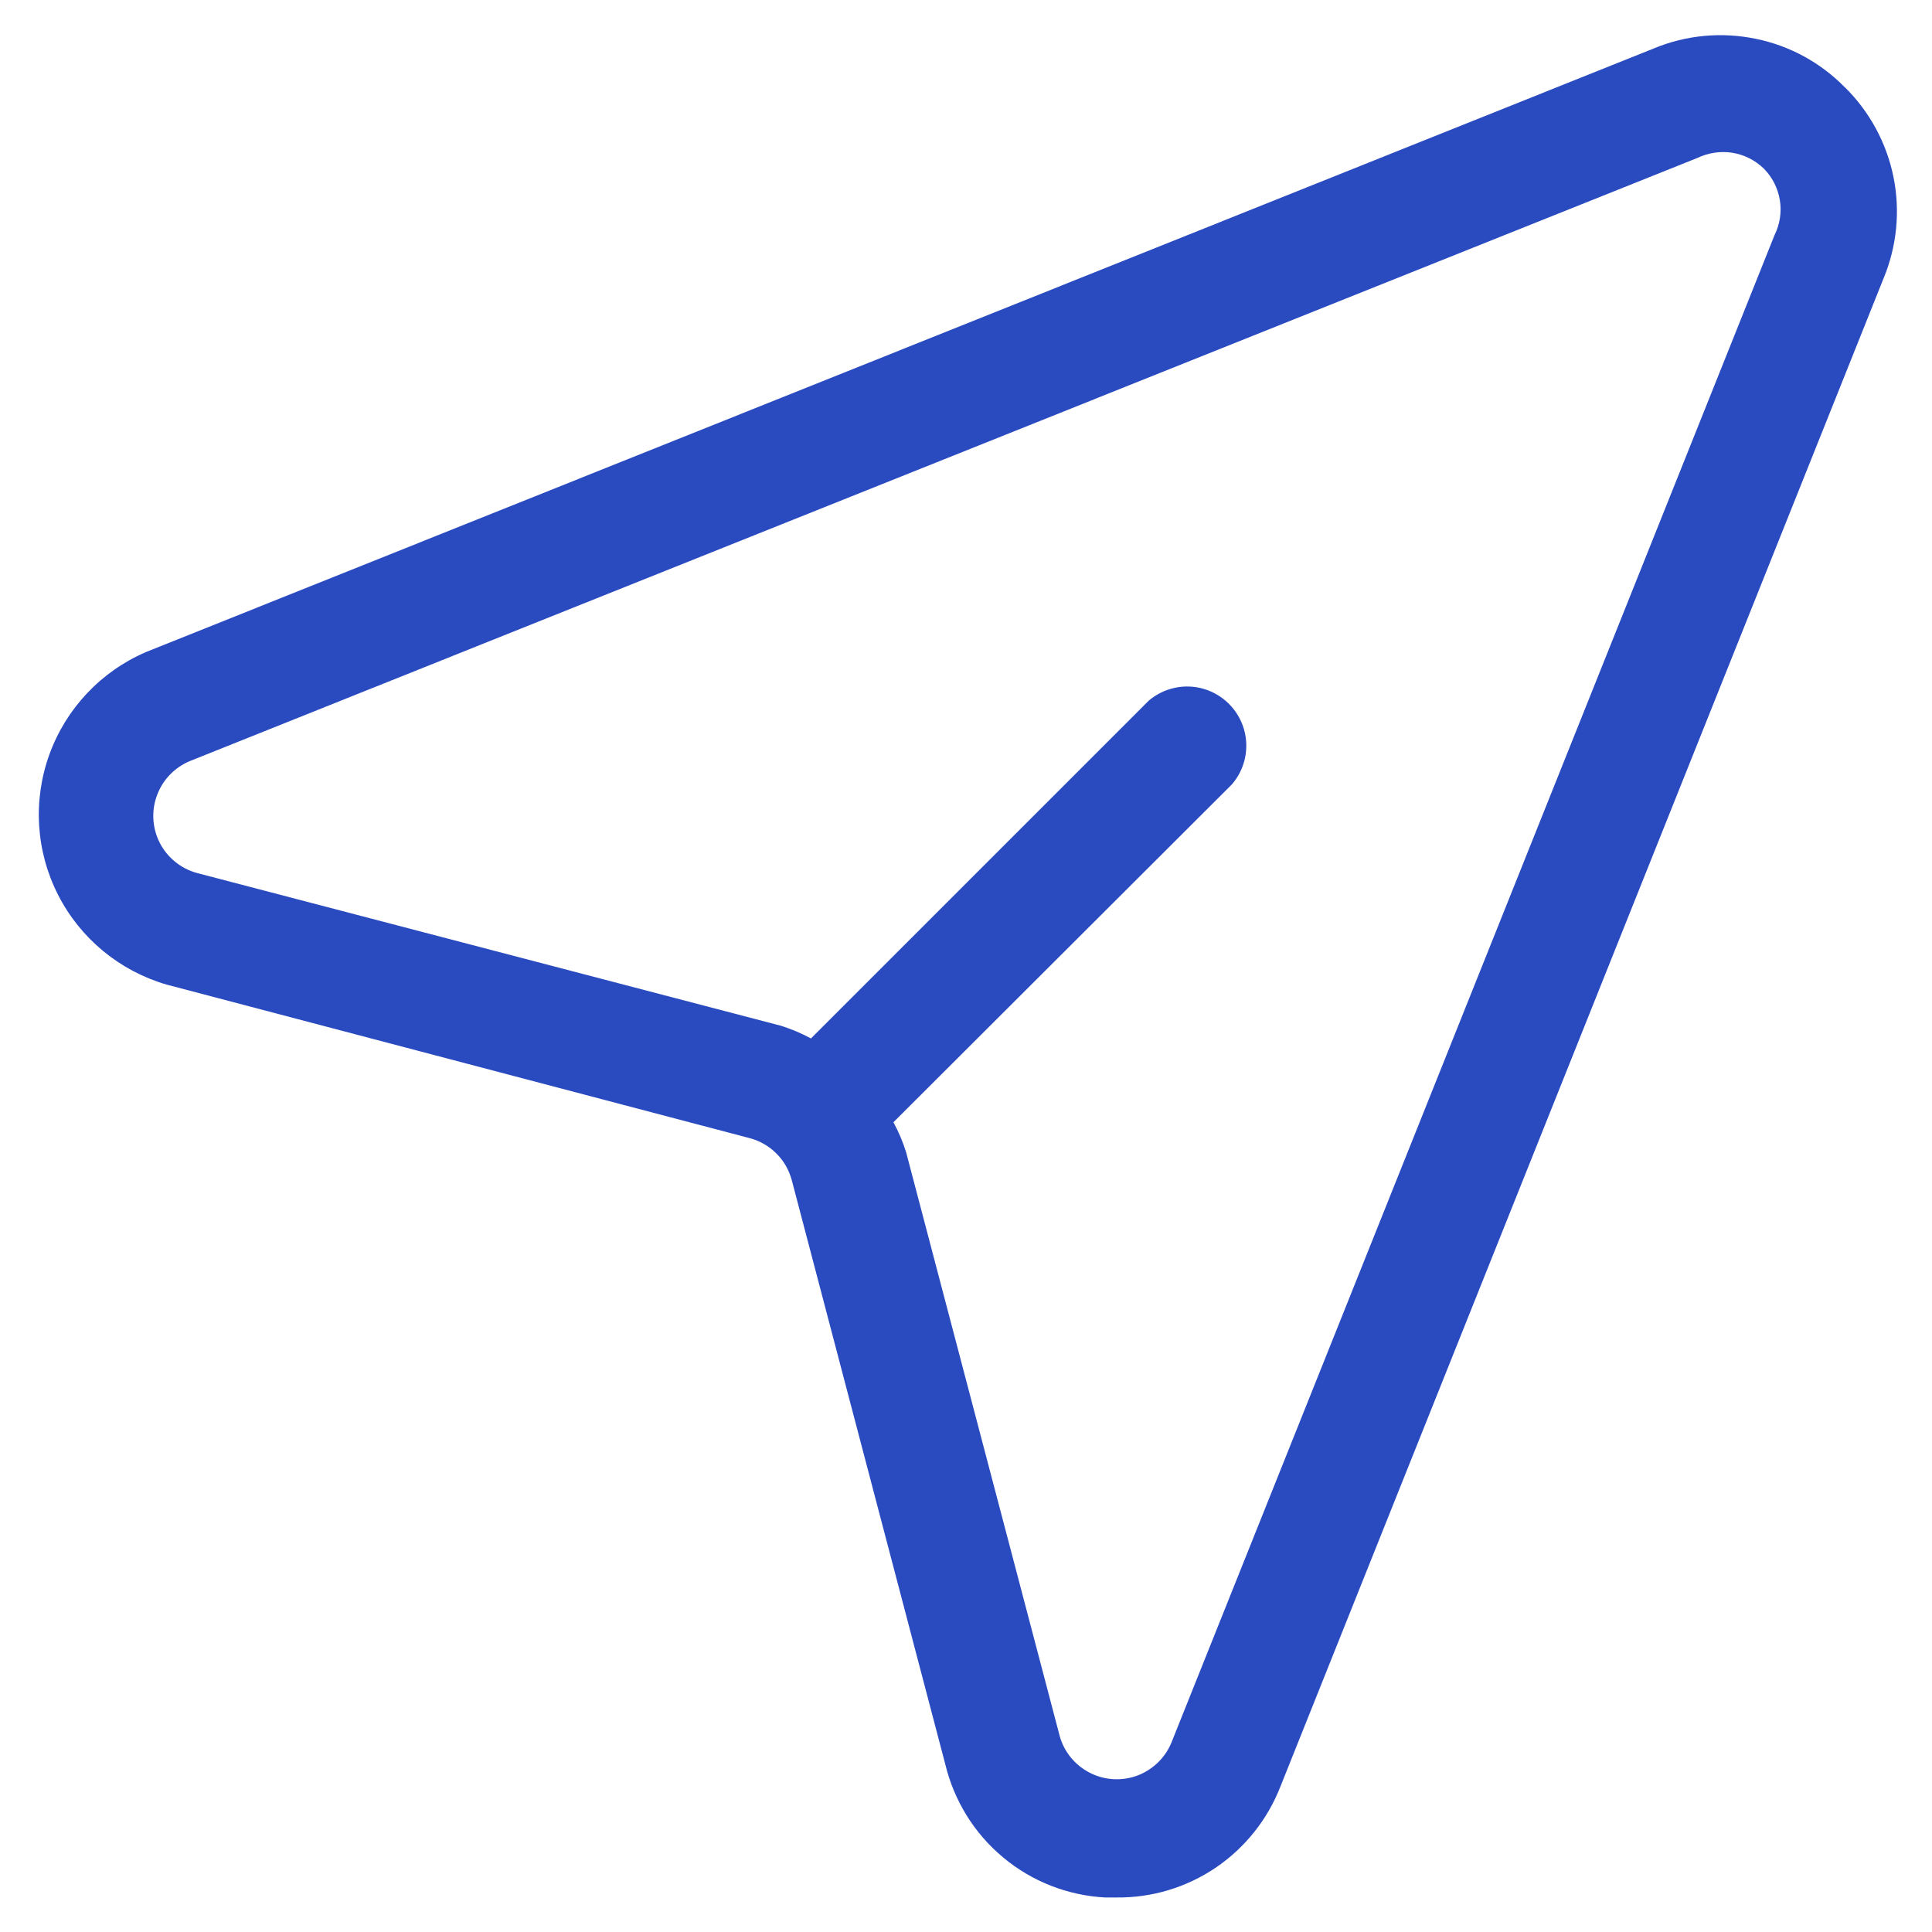 <svg width="16" height="16" viewBox="0 0 16 16" fill="none" xmlns="http://www.w3.org/2000/svg">
<path d="M15.28 0.725C15.079 0.519 14.821 0.378 14.539 0.321C14.257 0.263 13.965 0.29 13.699 0.4L1.209 5.4C0.837 5.56 0.547 5.867 0.409 6.248C0.271 6.629 0.297 7.05 0.481 7.411C0.665 7.772 0.991 8.041 1.38 8.154L6.21 9.426V9.426C6.293 9.448 6.369 9.492 6.43 9.553C6.491 9.613 6.534 9.689 6.557 9.773L7.829 14.613C7.902 14.914 8.069 15.184 8.307 15.382C8.545 15.581 8.841 15.697 9.15 15.714H9.25C9.542 15.717 9.828 15.63 10.07 15.466C10.312 15.301 10.498 15.067 10.604 14.795L15.599 2.305C15.709 2.04 15.738 1.747 15.681 1.466C15.624 1.184 15.484 0.926 15.28 0.724L15.28 0.725ZM14.696 1.947L9.701 14.432C9.649 14.558 9.546 14.657 9.418 14.705C9.289 14.752 9.147 14.744 9.025 14.681C8.903 14.619 8.812 14.508 8.776 14.377L7.504 9.542C7.477 9.456 7.442 9.373 7.399 9.294L10.202 6.496C10.311 6.37 10.348 6.198 10.302 6.039C10.255 5.879 10.131 5.754 9.972 5.706C9.813 5.658 9.64 5.695 9.514 5.802L6.716 8.6C6.637 8.557 6.554 8.522 6.468 8.495L1.628 7.229C1.496 7.192 1.385 7.101 1.323 6.98C1.261 6.858 1.252 6.715 1.3 6.587C1.347 6.458 1.446 6.356 1.572 6.303L14.057 1.308C14.147 1.265 14.248 1.25 14.346 1.265C14.445 1.281 14.536 1.327 14.608 1.397C14.678 1.468 14.724 1.559 14.74 1.658C14.756 1.757 14.74 1.858 14.696 1.947L14.696 1.947Z" fill="#2A4BC0"/>
</svg>
